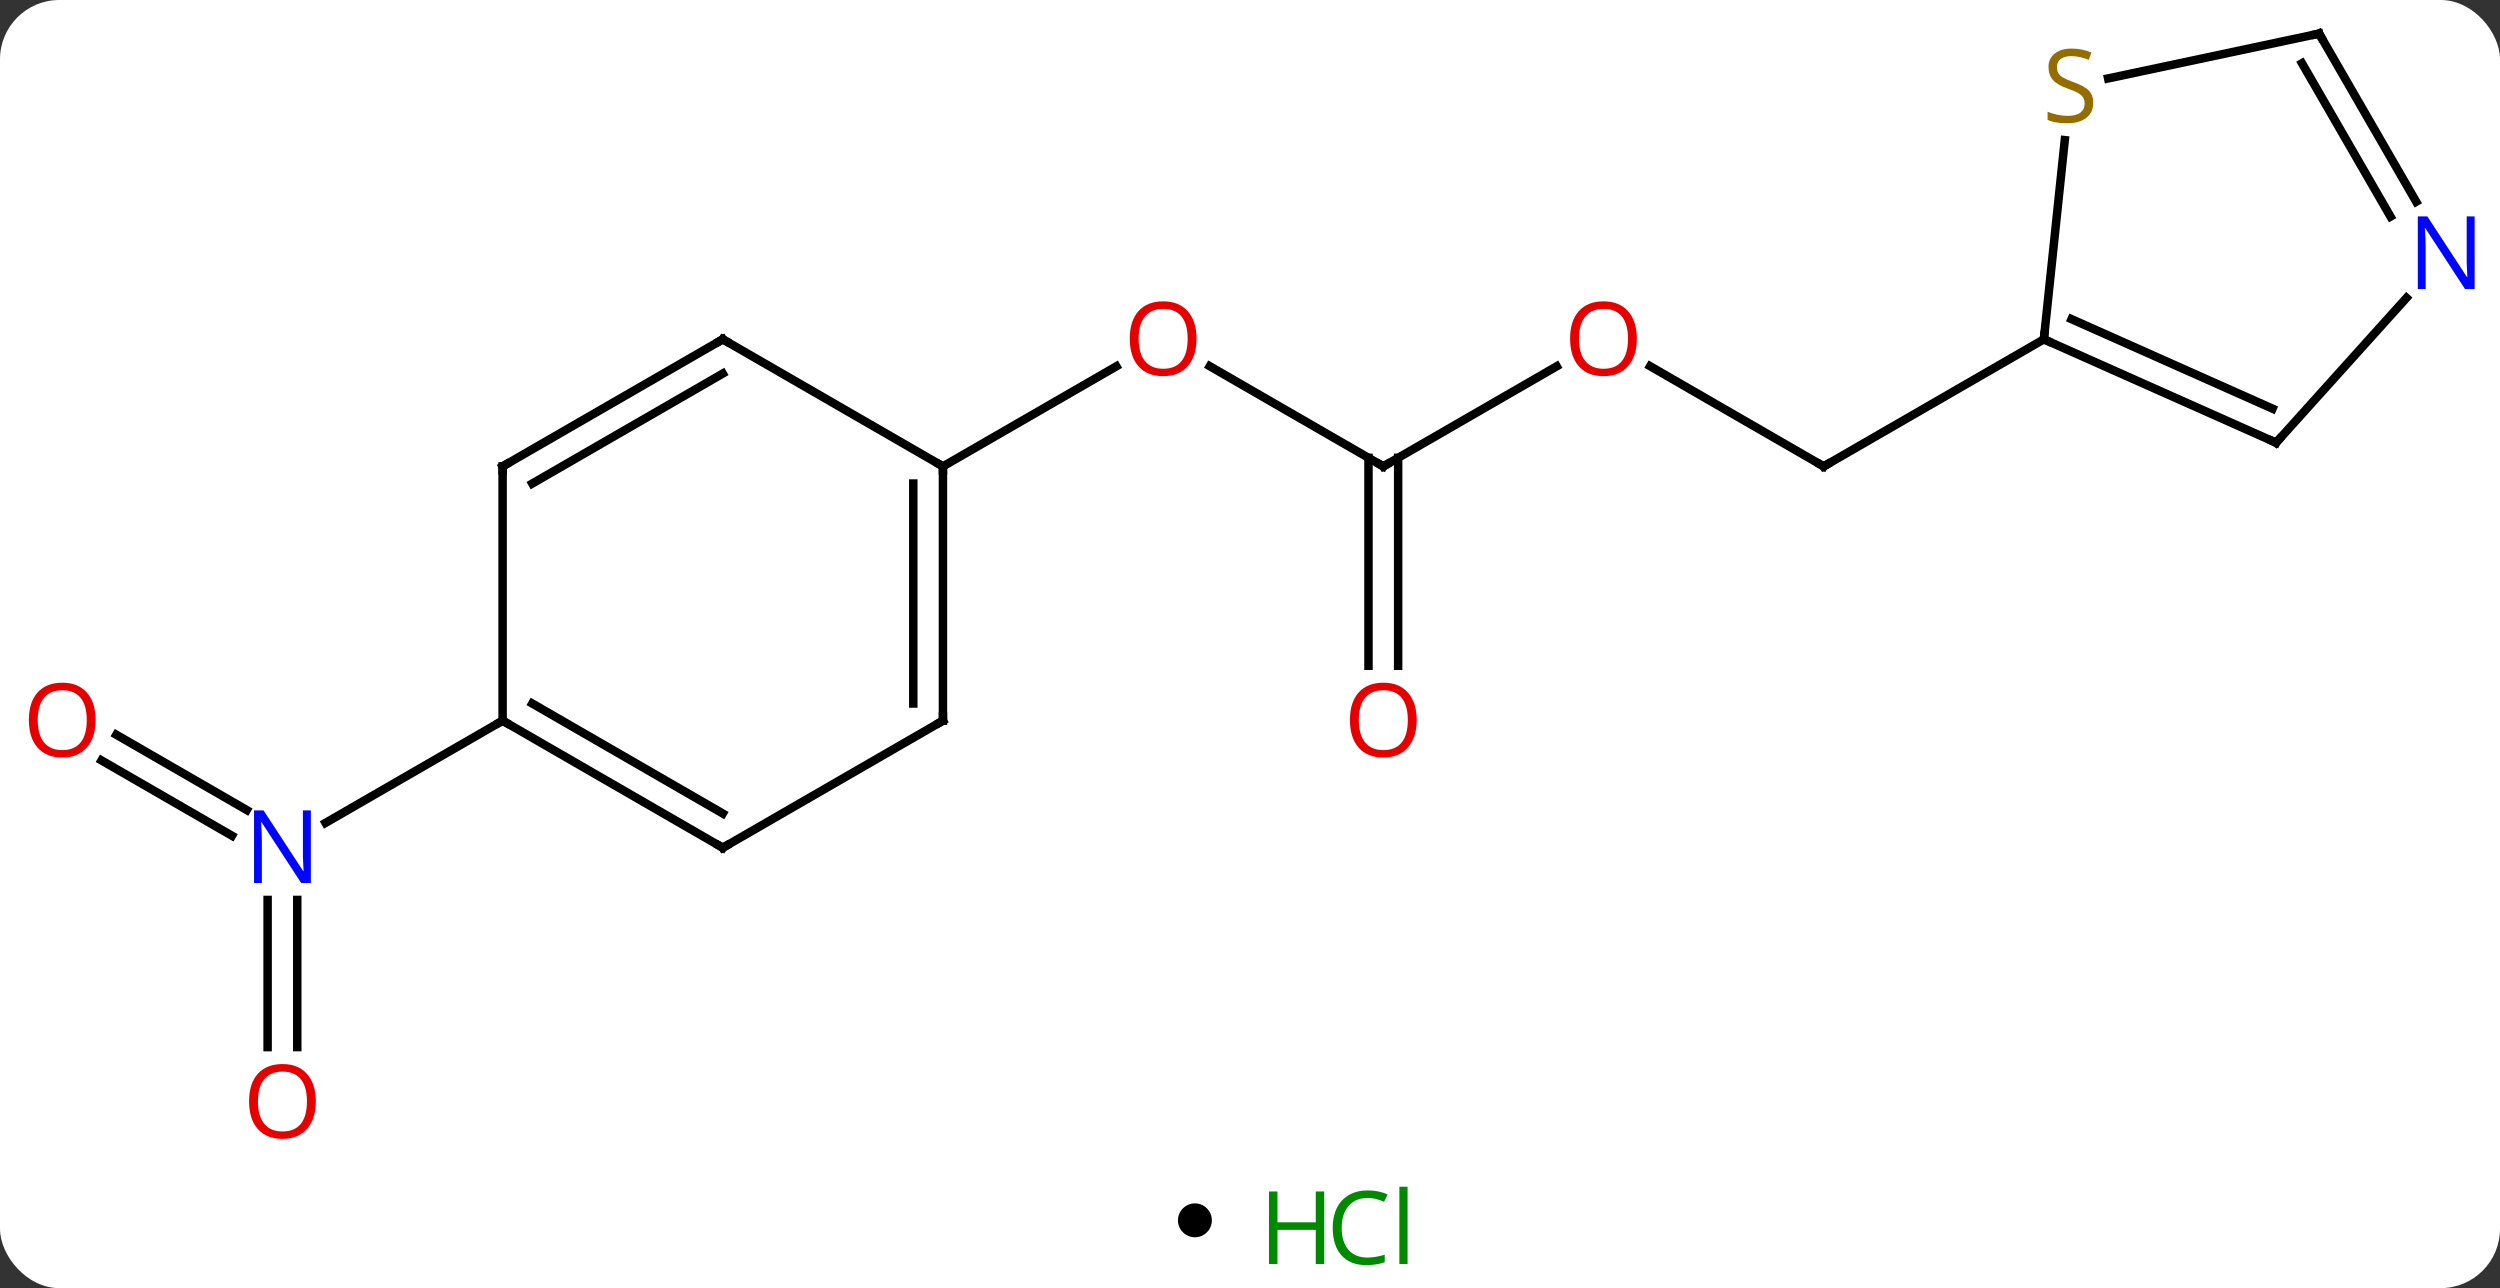 <svg width="295" viewBox="0 0 295 152" style="fill-opacity:1; color-rendering:auto; color-interpolation:auto; text-rendering:auto; stroke:black; stroke-linecap:square; stroke-miterlimit:10; shape-rendering:auto; stroke-opacity:1; fill:black; stroke-dasharray:none; font-weight:normal; stroke-width:1; font-family:'Open Sans'; font-style:normal; stroke-linejoin:miter; font-size:12; stroke-dashoffset:0; image-rendering:auto;" height="152" class="cas-substance-image" xmlns:xlink="http://www.w3.org/1999/xlink" xmlns="http://www.w3.org/2000/svg"><rect x="0" y="0" width="295" height="152" fill="#333333" stroke="none"/><svg class="cas-substance-single-component"><rect y="0" x="0" width="295" stroke="none" ry="7" rx="7" height="152" fill="white" class="cas-substance-group"/><svg y="0" x="0" width="295" viewBox="0 0 295 137" style="fill:black;" height="137" class="cas-substance-single-component-image"><svg><g><g transform="translate(148,67)" style="text-rendering:geometricPrecision; color-rendering:optimizeQuality; color-interpolation:linearRGB; stroke-linecap:butt; image-rendering:optimizeQuality;"><line y2="-11.964" y1="-23.785" x2="15.231" x1="-5.244" style="fill:none;"/><line y2="-11.964" y1="-23.775" x2="-36.732" x1="-16.272" style="fill:none;"/><line y2="-23.775" y1="-11.964" x2="35.688" x1="15.231" style="fill:none;"/><line y2="11.559" y1="-12.974" x2="13.481" x1="13.481" style="fill:none;"/><line y2="11.559" y1="-12.974" x2="16.981" x1="16.981" style="fill:none;"/><line y2="-11.964" y1="-23.786" x2="67.194" x1="46.717" style="fill:none;"/><line y2="-26.964" y1="-11.964" x2="93.174" x1="67.194" style="fill:none;"/><line y2="19.699" y1="28.586" x2="-134.274" x1="-118.881" style="fill:none;"/><line y2="22.73" y1="31.617" x2="-136.024" x1="-120.631" style="fill:none;"/><line y2="56.559" y1="39.192" x2="-116.422" x1="-116.422" style="fill:none;"/><line y2="56.559" y1="39.192" x2="-112.922" x1="-112.922" style="fill:none;"/><line y2="18.036" y1="30.101" x2="-88.692" x1="-109.588" style="fill:none;"/><line y2="18.036" y1="-11.964" x2="-36.732" x1="-36.732" style="fill:none;"/><line y2="16.015" y1="-9.943" x2="-40.232" x1="-40.232" style="fill:none;"/><line y2="-26.964" y1="-11.964" x2="-62.712" x1="-36.732" style="fill:none;"/><line y2="33.036" y1="18.036" x2="-62.712" x1="-36.732" style="fill:none;"/><line y2="-11.964" y1="-26.964" x2="-88.692" x1="-62.712" style="fill:none;"/><line y2="-9.943" y1="-22.922" x2="-85.192" x1="-62.712" style="fill:none;"/><line y2="18.036" y1="33.036" x2="-88.692" x1="-62.712" style="fill:none;"/><line y2="16.015" y1="28.994" x2="-85.192" x1="-62.712" style="fill:none;"/><line y2="18.036" y1="-11.964" x2="-88.692" x1="-88.692" style="fill:none;"/><line y2="-14.76" y1="-26.964" x2="120.579" x1="93.174" style="fill:none;"/><line y2="-18.779" y1="-29.339" x2="120.157" x1="96.444" style="fill:none;"/><line y2="-50.466" y1="-26.964" x2="95.644" x1="93.174" style="fill:none;"/><line y2="-31.848" y1="-14.76" x2="135.965" x1="120.579" style="fill:none;"/><line y2="-63.036" y1="-57.745" x2="125.655" x1="100.759" style="fill:none;"/><line y2="-63.036" y1="-43.194" x2="125.655" x1="137.111" style="fill:none;"/><line y2="-59.536" y1="-41.444" x2="123.634" x1="134.08" style="fill:none;"/></g><g transform="translate(148,67)" style="fill:rgb(230,0,0); text-rendering:geometricPrecision; color-rendering:optimizeQuality; image-rendering:optimizeQuality; font-family:'Open Sans'; stroke:rgb(230,0,0); color-interpolation:linearRGB;"><path style="stroke:none;" d="M-6.811 -27.034 Q-6.811 -24.972 -7.851 -23.792 Q-8.89 -22.612 -10.733 -22.612 Q-12.624 -22.612 -13.655 -23.776 Q-14.687 -24.941 -14.687 -27.05 Q-14.687 -29.144 -13.655 -30.292 Q-12.624 -31.441 -10.733 -31.441 Q-8.874 -31.441 -7.843 -30.269 Q-6.811 -29.097 -6.811 -27.034 ZM-13.64 -27.034 Q-13.64 -25.3 -12.897 -24.394 Q-12.155 -23.487 -10.733 -23.487 Q-9.312 -23.487 -8.585 -24.386 Q-7.858 -25.284 -7.858 -27.034 Q-7.858 -28.769 -8.585 -29.659 Q-9.312 -30.55 -10.733 -30.55 Q-12.155 -30.55 -12.897 -29.651 Q-13.64 -28.753 -13.64 -27.034 Z"/></g><g transform="translate(148,67)" style="stroke-linecap:butt; text-rendering:geometricPrecision; color-rendering:optimizeQuality; image-rendering:optimizeQuality; font-family:'Open Sans'; color-interpolation:linearRGB; stroke-miterlimit:5;"><path style="fill:none;" d="M14.798 -12.214 L15.231 -11.964 L15.664 -12.214"/><path style="fill:rgb(230,0,0); stroke:none;" d="M45.148 -27.034 Q45.148 -24.972 44.109 -23.792 Q43.07 -22.612 41.227 -22.612 Q39.336 -22.612 38.305 -23.776 Q37.273 -24.941 37.273 -27.05 Q37.273 -29.144 38.305 -30.292 Q39.336 -31.441 41.227 -31.441 Q43.086 -31.441 44.117 -30.269 Q45.148 -29.097 45.148 -27.034 ZM38.32 -27.034 Q38.32 -25.3 39.063 -24.394 Q39.805 -23.487 41.227 -23.487 Q42.648 -23.487 43.375 -24.386 Q44.102 -25.284 44.102 -27.034 Q44.102 -28.769 43.375 -29.659 Q42.648 -30.55 41.227 -30.55 Q39.805 -30.55 39.063 -29.651 Q38.32 -28.753 38.32 -27.034 Z"/><path style="fill:rgb(230,0,0); stroke:none;" d="M19.169 17.966 Q19.169 20.028 18.129 21.208 Q17.09 22.388 15.247 22.388 Q13.356 22.388 12.325 21.224 Q11.293 20.059 11.293 17.95 Q11.293 15.856 12.325 14.708 Q13.356 13.559 15.247 13.559 Q17.106 13.559 18.137 14.731 Q19.169 15.903 19.169 17.966 ZM12.34 17.966 Q12.34 19.7 13.083 20.606 Q13.825 21.513 15.247 21.513 Q16.669 21.513 17.395 20.614 Q18.122 19.716 18.122 17.966 Q18.122 16.231 17.395 15.341 Q16.669 14.45 15.247 14.45 Q13.825 14.45 13.083 15.348 Q12.34 16.247 12.34 17.966 Z"/><path style="fill:none;" d="M66.761 -12.214 L67.194 -11.964 L67.627 -12.214"/><path style="fill:rgb(0,5,255); stroke:none;" d="M-111.32 37.192 L-112.461 37.192 L-117.149 30.005 L-117.195 30.005 Q-117.102 31.27 -117.102 32.317 L-117.102 37.192 L-118.024 37.192 L-118.024 28.63 L-116.899 28.63 L-112.227 35.786 L-112.18 35.786 Q-112.18 35.63 -112.227 34.77 Q-112.274 33.911 -112.258 33.536 L-112.258 28.63 L-111.32 28.63 L-111.32 37.192 Z"/><path style="fill:rgb(230,0,0); stroke:none;" d="M-136.718 17.966 Q-136.718 20.028 -137.757 21.208 Q-138.796 22.388 -140.639 22.388 Q-142.53 22.388 -143.561 21.224 Q-144.593 20.059 -144.593 17.95 Q-144.593 15.856 -143.561 14.708 Q-142.53 13.559 -140.639 13.559 Q-138.78 13.559 -137.749 14.731 Q-136.718 15.903 -136.718 17.966 ZM-143.546 17.966 Q-143.546 19.7 -142.803 20.606 Q-142.061 21.513 -140.639 21.513 Q-139.218 21.513 -138.491 20.614 Q-137.764 19.716 -137.764 17.966 Q-137.764 16.231 -138.491 15.341 Q-139.218 14.45 -140.639 14.45 Q-142.061 14.45 -142.803 15.348 Q-143.546 16.247 -143.546 17.966 Z"/><path style="fill:rgb(230,0,0); stroke:none;" d="M-110.734 62.966 Q-110.734 65.028 -111.774 66.208 Q-112.813 67.388 -114.656 67.388 Q-116.547 67.388 -117.578 66.224 Q-118.609 65.059 -118.609 62.95 Q-118.609 60.856 -117.578 59.708 Q-116.547 58.559 -114.656 58.559 Q-112.797 58.559 -111.766 59.731 Q-110.734 60.903 -110.734 62.966 ZM-117.563 62.966 Q-117.563 64.7 -116.82 65.606 Q-116.078 66.513 -114.656 66.513 Q-113.234 66.513 -112.508 65.614 Q-111.781 64.716 -111.781 62.966 Q-111.781 61.231 -112.508 60.341 Q-113.234 59.45 -114.656 59.45 Q-116.078 59.45 -116.82 60.349 Q-117.563 61.247 -117.563 62.966 Z"/><path style="fill:none;" d="M-36.732 -11.464 L-36.732 -11.964 L-37.165 -12.214"/><path style="fill:none;" d="M-36.732 17.536 L-36.732 18.036 L-37.165 18.286"/><path style="fill:none;" d="M-62.279 -26.714 L-62.712 -26.964 L-63.145 -26.714"/><path style="fill:none;" d="M-62.279 32.786 L-62.712 33.036 L-63.145 32.786"/><path style="fill:none;" d="M-88.259 -12.214 L-88.692 -11.964 L-88.692 -11.464"/><path style="fill:none;" d="M-88.259 18.286 L-88.692 18.036 L-89.125 18.286"/><path style="fill:none;" d="M93.631 -26.761 L93.174 -26.964 L93.226 -27.461"/><path style="fill:none;" d="M120.122 -14.963 L120.579 -14.76 L120.914 -15.132"/><path style="fill:rgb(148,108,0); stroke:none;" d="M99.004 -54.861 Q99.004 -53.736 98.184 -53.096 Q97.364 -52.455 95.957 -52.455 Q94.426 -52.455 93.614 -52.861 L93.614 -53.815 Q94.145 -53.596 94.762 -53.463 Q95.379 -53.33 95.989 -53.33 Q96.989 -53.33 97.489 -53.713 Q97.989 -54.096 97.989 -54.768 Q97.989 -55.205 97.809 -55.494 Q97.629 -55.783 97.215 -56.026 Q96.801 -56.268 95.942 -56.565 Q94.754 -56.986 94.239 -57.572 Q93.723 -58.158 93.723 -59.111 Q93.723 -60.096 94.465 -60.682 Q95.207 -61.268 96.442 -61.268 Q97.707 -61.268 98.786 -60.799 L98.473 -59.94 Q97.411 -60.377 96.411 -60.377 Q95.614 -60.377 95.168 -60.041 Q94.723 -59.705 94.723 -59.096 Q94.723 -58.658 94.887 -58.369 Q95.051 -58.08 95.442 -57.846 Q95.832 -57.611 96.645 -57.315 Q97.989 -56.846 98.496 -56.291 Q99.004 -55.736 99.004 -54.861 Z"/><path style="fill:rgb(0,5,255); stroke:none;" d="M144.007 -32.9 L142.866 -32.9 L138.178 -40.087 L138.132 -40.087 Q138.225 -38.822 138.225 -37.775 L138.225 -32.9 L137.303 -32.9 L137.303 -41.462 L138.428 -41.462 L143.1 -34.306 L143.147 -34.306 Q143.147 -34.462 143.1 -35.322 Q143.053 -36.181 143.069 -36.556 L143.069 -41.462 L144.007 -41.462 L144.007 -32.9 Z"/><path style="fill:none;" d="M125.166 -62.932 L125.655 -63.036 L125.905 -62.603"/></g></g></svg></svg><svg y="137" x="139" class="cas-substance-saf"><svg y="5" x="0" width="4" style="fill:black;" height="4" class="cas-substance-saf-dot"><circle stroke="none" r="2" fill="black" cy="2" cx="2"/></svg><svg y="0" x="8" width="22" style="fill:black;" height="15" class="cas-substance-saf-image"><svg><g><g transform="translate(6,8)" style="fill:rgb(0,138,0); text-rendering:geometricPrecision; color-rendering:optimizeQuality; image-rendering:optimizeQuality; font-family:'Open Sans'; stroke:rgb(0,138,0); color-interpolation:linearRGB;"><path style="stroke:none;" d="M3.258 4.156 L2.258 4.156 L2.258 0.125 L-2.258 0.125 L-2.258 4.156 L-3.258 4.156 L-3.258 -4.406 L-2.258 -4.406 L-2.258 -0.766 L2.258 -0.766 L2.258 -4.406 L3.258 -4.406 L3.258 4.156 Z"/><path style="stroke:none;" d="M8.367 -3.641 Q6.961 -3.641 6.141 -2.703 Q5.32 -1.766 5.32 -0.125 Q5.32 1.547 6.109 2.469 Q6.898 3.391 8.352 3.391 Q9.258 3.391 10.398 3.062 L10.398 3.938 Q9.508 4.281 8.211 4.281 Q6.32 4.281 5.289 3.125 Q4.258 1.969 4.258 -0.141 Q4.258 -1.469 4.75 -2.461 Q5.242 -3.453 6.18 -3.992 Q7.117 -4.531 8.383 -4.531 Q9.727 -4.531 10.742 -4.047 L10.32 -3.188 Q9.336 -3.641 8.367 -3.641 ZM13.094 4.156 L12.125 4.156 L12.125 -4.969 L13.094 -4.969 L13.094 4.156 Z"/></g></g></svg></svg></svg></svg></svg>
